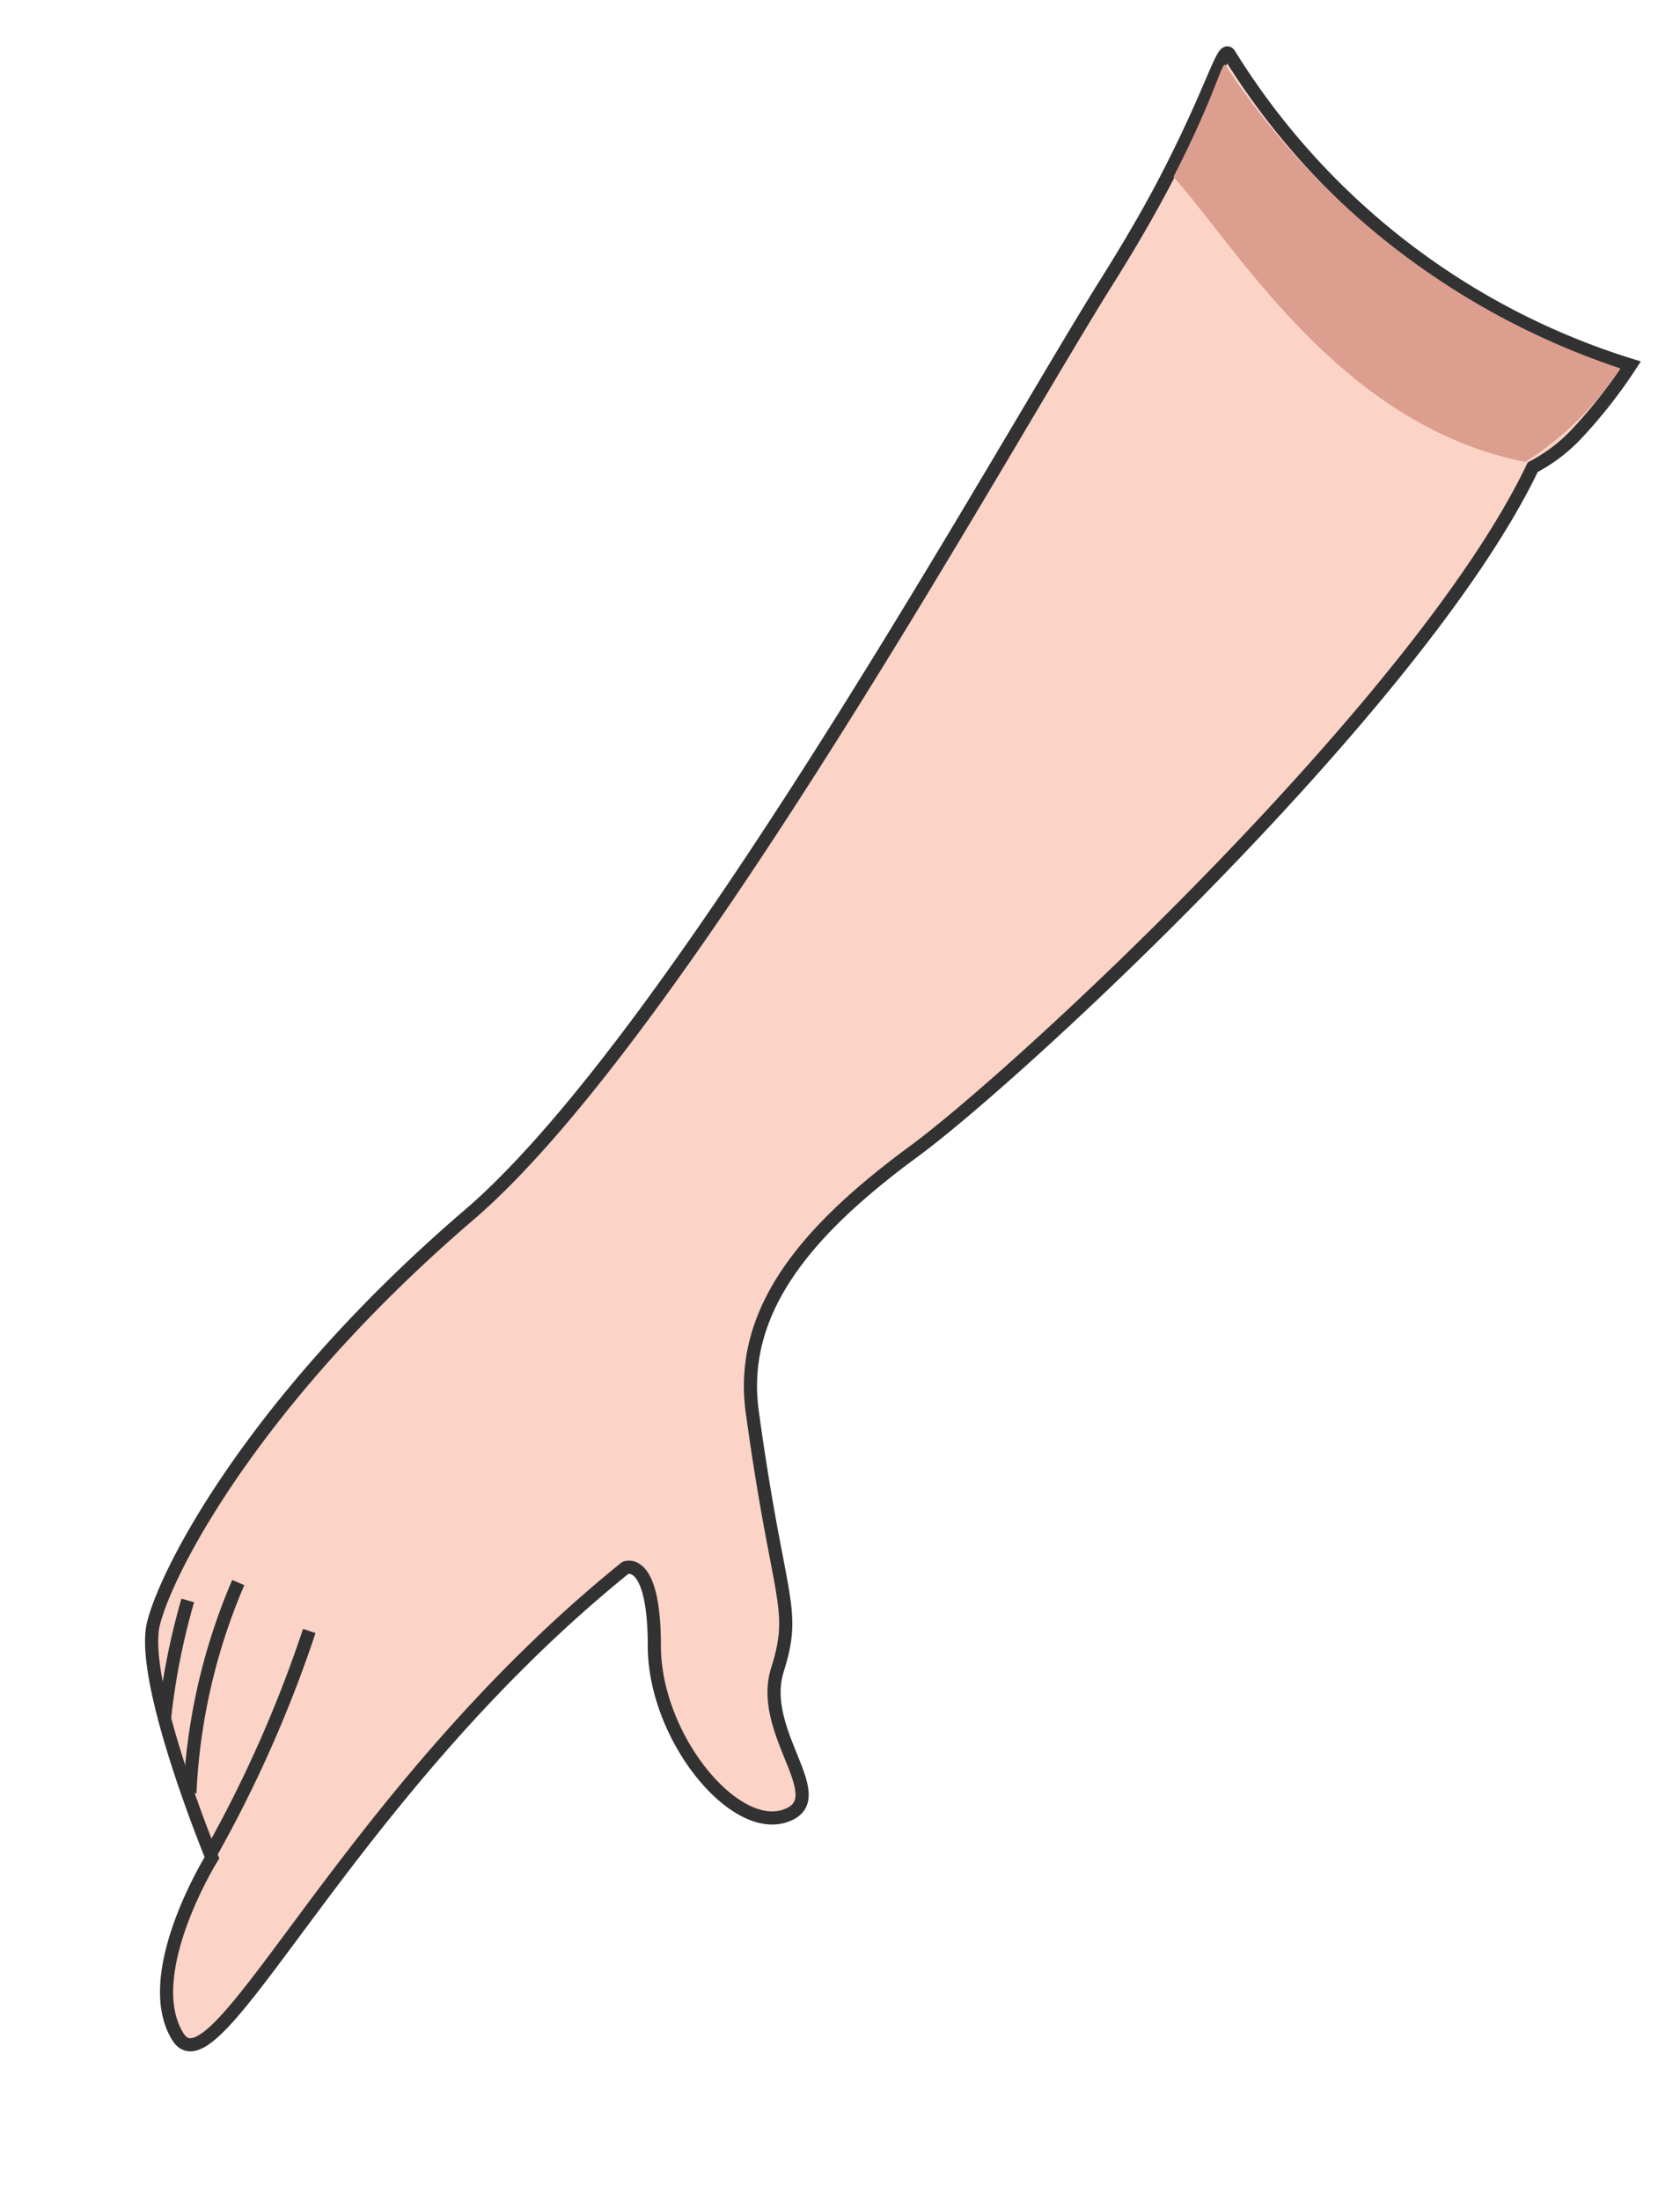 <svg id="Layer_1" data-name="Layer 1" xmlns="http://www.w3.org/2000/svg" viewBox="0 0 31.94 41.81"><defs><style>.cls-1{fill:#fbd3c7;}.cls-1,.cls-2{stroke:#323232;stroke-miterlimit:10;stroke-width:0.25px;}.cls-2{fill:none;}.cls-3{fill:#dc9e8f;}</style></defs><path class="cls-1" d="M31,6.94A9.5,9.5,0,0,1,30,8.22a3.15,3.15,0,0,1-.86.66c-2.13,4.46-9.76,11.53-11.76,13s-3.34,3-3.08,4.94c.5,3.65.86,3.71.48,4.92s1.11,2.47.13,2.78S12.44,33,12.44,31.28s-.55-1.48-.55-1.48c-5.35,4.32-7.78,10.09-8.51,8.91s.65-3.4.65-3.4-1.39-3.37-1.11-4.46,2-4.33,6-7.76S19.14,8.37,21.07,5.31c.52-.83.9-1.51,1.18-2.06.85-1.67,1-2.39,1.12-2.22A13.77,13.77,0,0,0,31,6.94Z"/><path class="cls-2" d="M4,35.24A24.17,24.17,0,0,0,5.88,31"/><path class="cls-2" d="M3.61,34.08a11.44,11.44,0,0,1,.92-4"/><path class="cls-2" d="M3.13,32.64a13,13,0,0,1,.44-2.22"/><path class="cls-3" d="M30.8,7A5.93,5.93,0,0,1,29,8.78c-3.49-.69-5.43-4-6.69-5.42.86-1.67.93-2.28,1-2.1A14.45,14.45,0,0,0,30.8,7Z"/></svg>